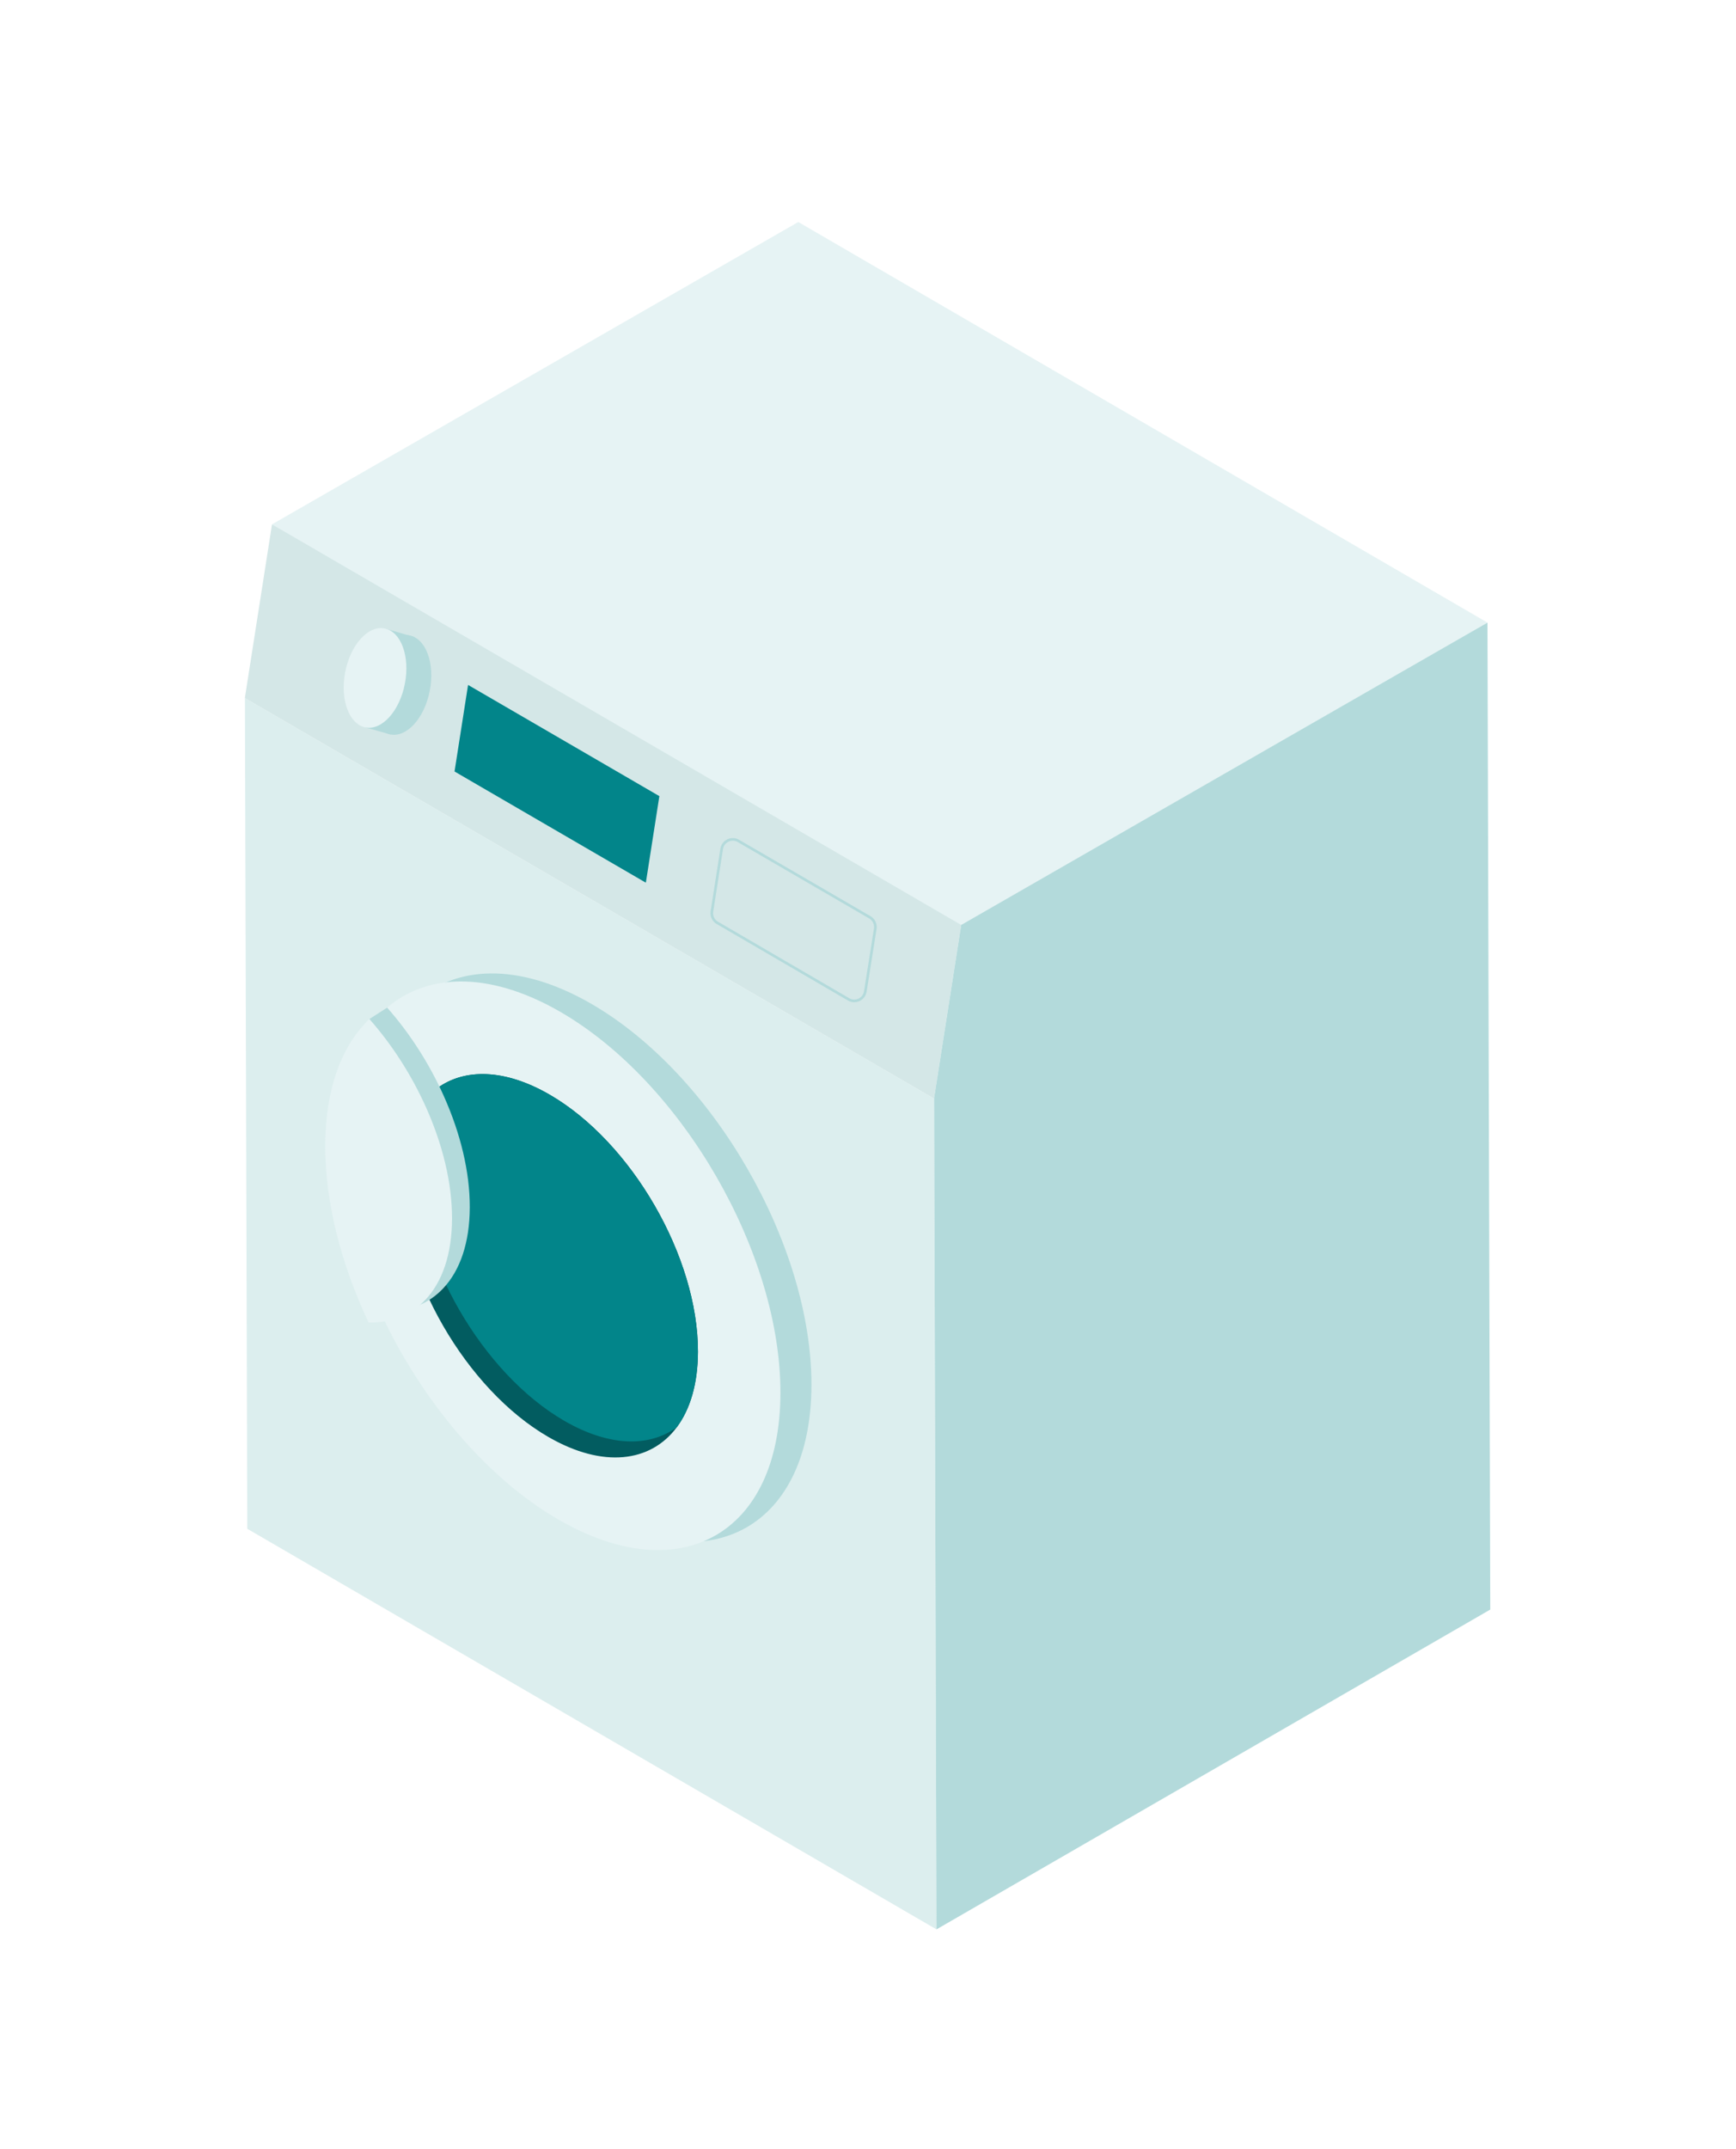 <svg xmlns="http://www.w3.org/2000/svg" width="219" height="271" viewBox="0 0 219 271">
    <defs>
        <filter id="prefix__a" width="180.4%" height="158.8%" x="-40.2%" y="-29.4%" filterUnits="objectBoundingBox">
            <feOffset dy="2" in="SourceAlpha" result="shadowOffsetOuter1"/>
            <feGaussianBlur in="shadowOffsetOuter1" result="shadowBlurOuter1" stdDeviation="15.5"/>
            <feColorMatrix in="shadowBlurOuter1" result="shadowMatrixOuter1" values="0 0 0 0 0 0 0 0 0 0.31 0 0 0 0 0.322 0 0 0 0.2 0"/>
            <feMerge>
                <feMergeNode in="shadowMatrixOuter1"/>
                <feMergeNode in="SourceGraphic"/>
            </feMerge>
        </filter>
    </defs>
    <g fill="none" fill-rule="evenodd" filter="url(#prefix__a)" transform="matrix(-1 0 0 1 188 26)">
        <path fill="#DCEEEE" d="M70.216 110.534L70.159 110.501 69.864 215.335 156.805 164.811 157.103 60.044z"/>
        <path fill="#E6F3F4" d="M0.353 50.525L70.216 90.86 153.686 38.133 87.295 0z"/>
        <path fill="#D4E7E7" d="M66.743 88.658L70.159 110.501 70.216 110.534 157.103 60.044 157.103 59.977 153.687 38.134z"/>
        <path fill="#B3DADB" d="M0 175L69.864 215.336 70.161 110.501 66.743 88.658 0.353 50.525z"/>
        <g>
            <path fill="#B3DADB" d="M36.685 47.994C21.287 56.884 8.848 78.43 8.898 96.122c.051 17.691 12.57 24.828 27.969 15.938 9.153-5.285 17.261-15.045 22.32-25.805 3.451-7.341 5.484-15.148 5.464-22.322-.02-7.175-2.09-12.612-5.571-15.949-5.104-4.895-13.243-5.275-22.395.01" transform="translate(76.736 50.6)"/>
            <path fill="#E6F3F4" d="M40.597 49.006C25.2 57.896 12.76 79.442 12.811 97.134c.05 17.691 12.57 24.828 27.968 15.938 9.153-5.285 17.262-15.044 22.32-25.804 3.451-7.341 5.484-15.148 5.464-22.323-.02-7.174-2.091-12.612-5.572-15.949-5.103-4.895-13.242-5.274-22.394.01" transform="translate(76.736 50.6)"/>
            <path fill="#025C60" d="M60.81 70.188c.034 11.929-8.353 26.456-18.736 32.451-6.872 3.966-12.894 3.2-16.188-1.232-1.687-2.262-2.66-5.481-2.67-9.515-.034-11.929 8.354-26.456 18.736-32.45 5.637-3.254 10.704-3.325 14.163-.794 2.91 2.127 4.678 6.09 4.695 11.54" transform="translate(76.736 50.6)"/>
            <path fill="#02858A" d="M58.785 68.163c.034 11.928-8.353 26.456-18.736 32.45-5.637 3.254-10.703 3.325-14.163.794-1.687-2.262-2.66-5.481-2.67-9.515-.033-11.929 8.354-26.456 18.737-32.45 5.637-3.254 10.703-3.325 14.163-.794 1.687 2.261 2.659 5.482 2.67 9.515" transform="translate(76.736 50.6)"/>
            <path fill="#B3DADB" d="M64.447 50.906l.217-.985-2.24-1.437c-2.89 3.267-5.36 7.14-7.165 11.19-2.068 4.628-3.271 9.498-3.259 13.993.013 4.496 1.24 7.963 3.327 10.194 1.823 1.956 4.307 2.966 7.206 2.894 3.45-7.341 5.483-15.148 5.463-22.323-.016-5.645-1.306-10.209-3.549-13.526" transform="translate(76.736 50.6)"/>
            <path fill="#E6F3F4" d="M64.664 49.92c3.481 3.338 5.551 8.775 5.572 15.949.02 7.175-2.012 14.982-5.463 22.322-2.899.073-5.383-.937-7.206-2.894-2.087-2.23-3.314-5.697-3.327-10.193-.013-4.495 1.191-9.365 3.258-13.993 1.807-4.05 4.277-7.923 7.166-11.19" transform="translate(76.736 50.6)"/>
            <path fill="#B3DADB" d="M64.577 7.06c.663 3.45-.484 6.57-2.565 6.97-2.08.4-4.304-2.071-4.967-5.52-.664-3.45.483-6.57 2.564-6.97 2.08-.4 4.304 2.072 4.968 5.52" transform="translate(76.736 50.6)"/>
            <path fill="#B3DADB" d="M59.03 1.732L62.75.656l2.404 12.49-3.142.885S57.2 5.917 59.03 1.732" transform="translate(76.736 50.6)"/>
            <path fill="#E6F3F4" d="M67.719 6.176c.664 3.45-.485 6.57-2.565 6.97-2.08.4-4.303-2.071-4.967-5.52-.664-3.45.484-6.57 2.564-6.97 2.08-.401 4.304 2.07 4.968 5.52" transform="translate(76.736 50.6)"/>
            <path fill="#B3DADB" d="M2.265 46.412c.066.415.322.755.7.935.38.18.805.161 1.167-.05l16.551-9.647c.45-.262.687-.762.607-1.275l-1.232-7.882a1.235 1.235 0 00-.698-.937 1.23 1.23 0 00-1.168.047L1.62 37.233a1.26 1.26 0 00-.608 1.278l1.254 7.901zM3.502 47.8a1.583 1.583 0 01-1.564-1.336l-1.254-7.9a1.593 1.593 0 01.769-1.618l16.572-9.629a1.582 1.582 0 012.36 1.125l1.232 7.881c.102.65-.199 1.282-.767 1.613L4.3 47.584a1.58 1.58 0 01-.798.216z" transform="translate(76.736 50.6)"/>
            <path fill="#02858A" d="M53.919 18.672L53.919 18.705 29.814 32.712 29.784 32.696 28.083 21.809 52.217 7.785z" transform="translate(76.736 50.6)"/>
        </g>
    </g>
</svg>

